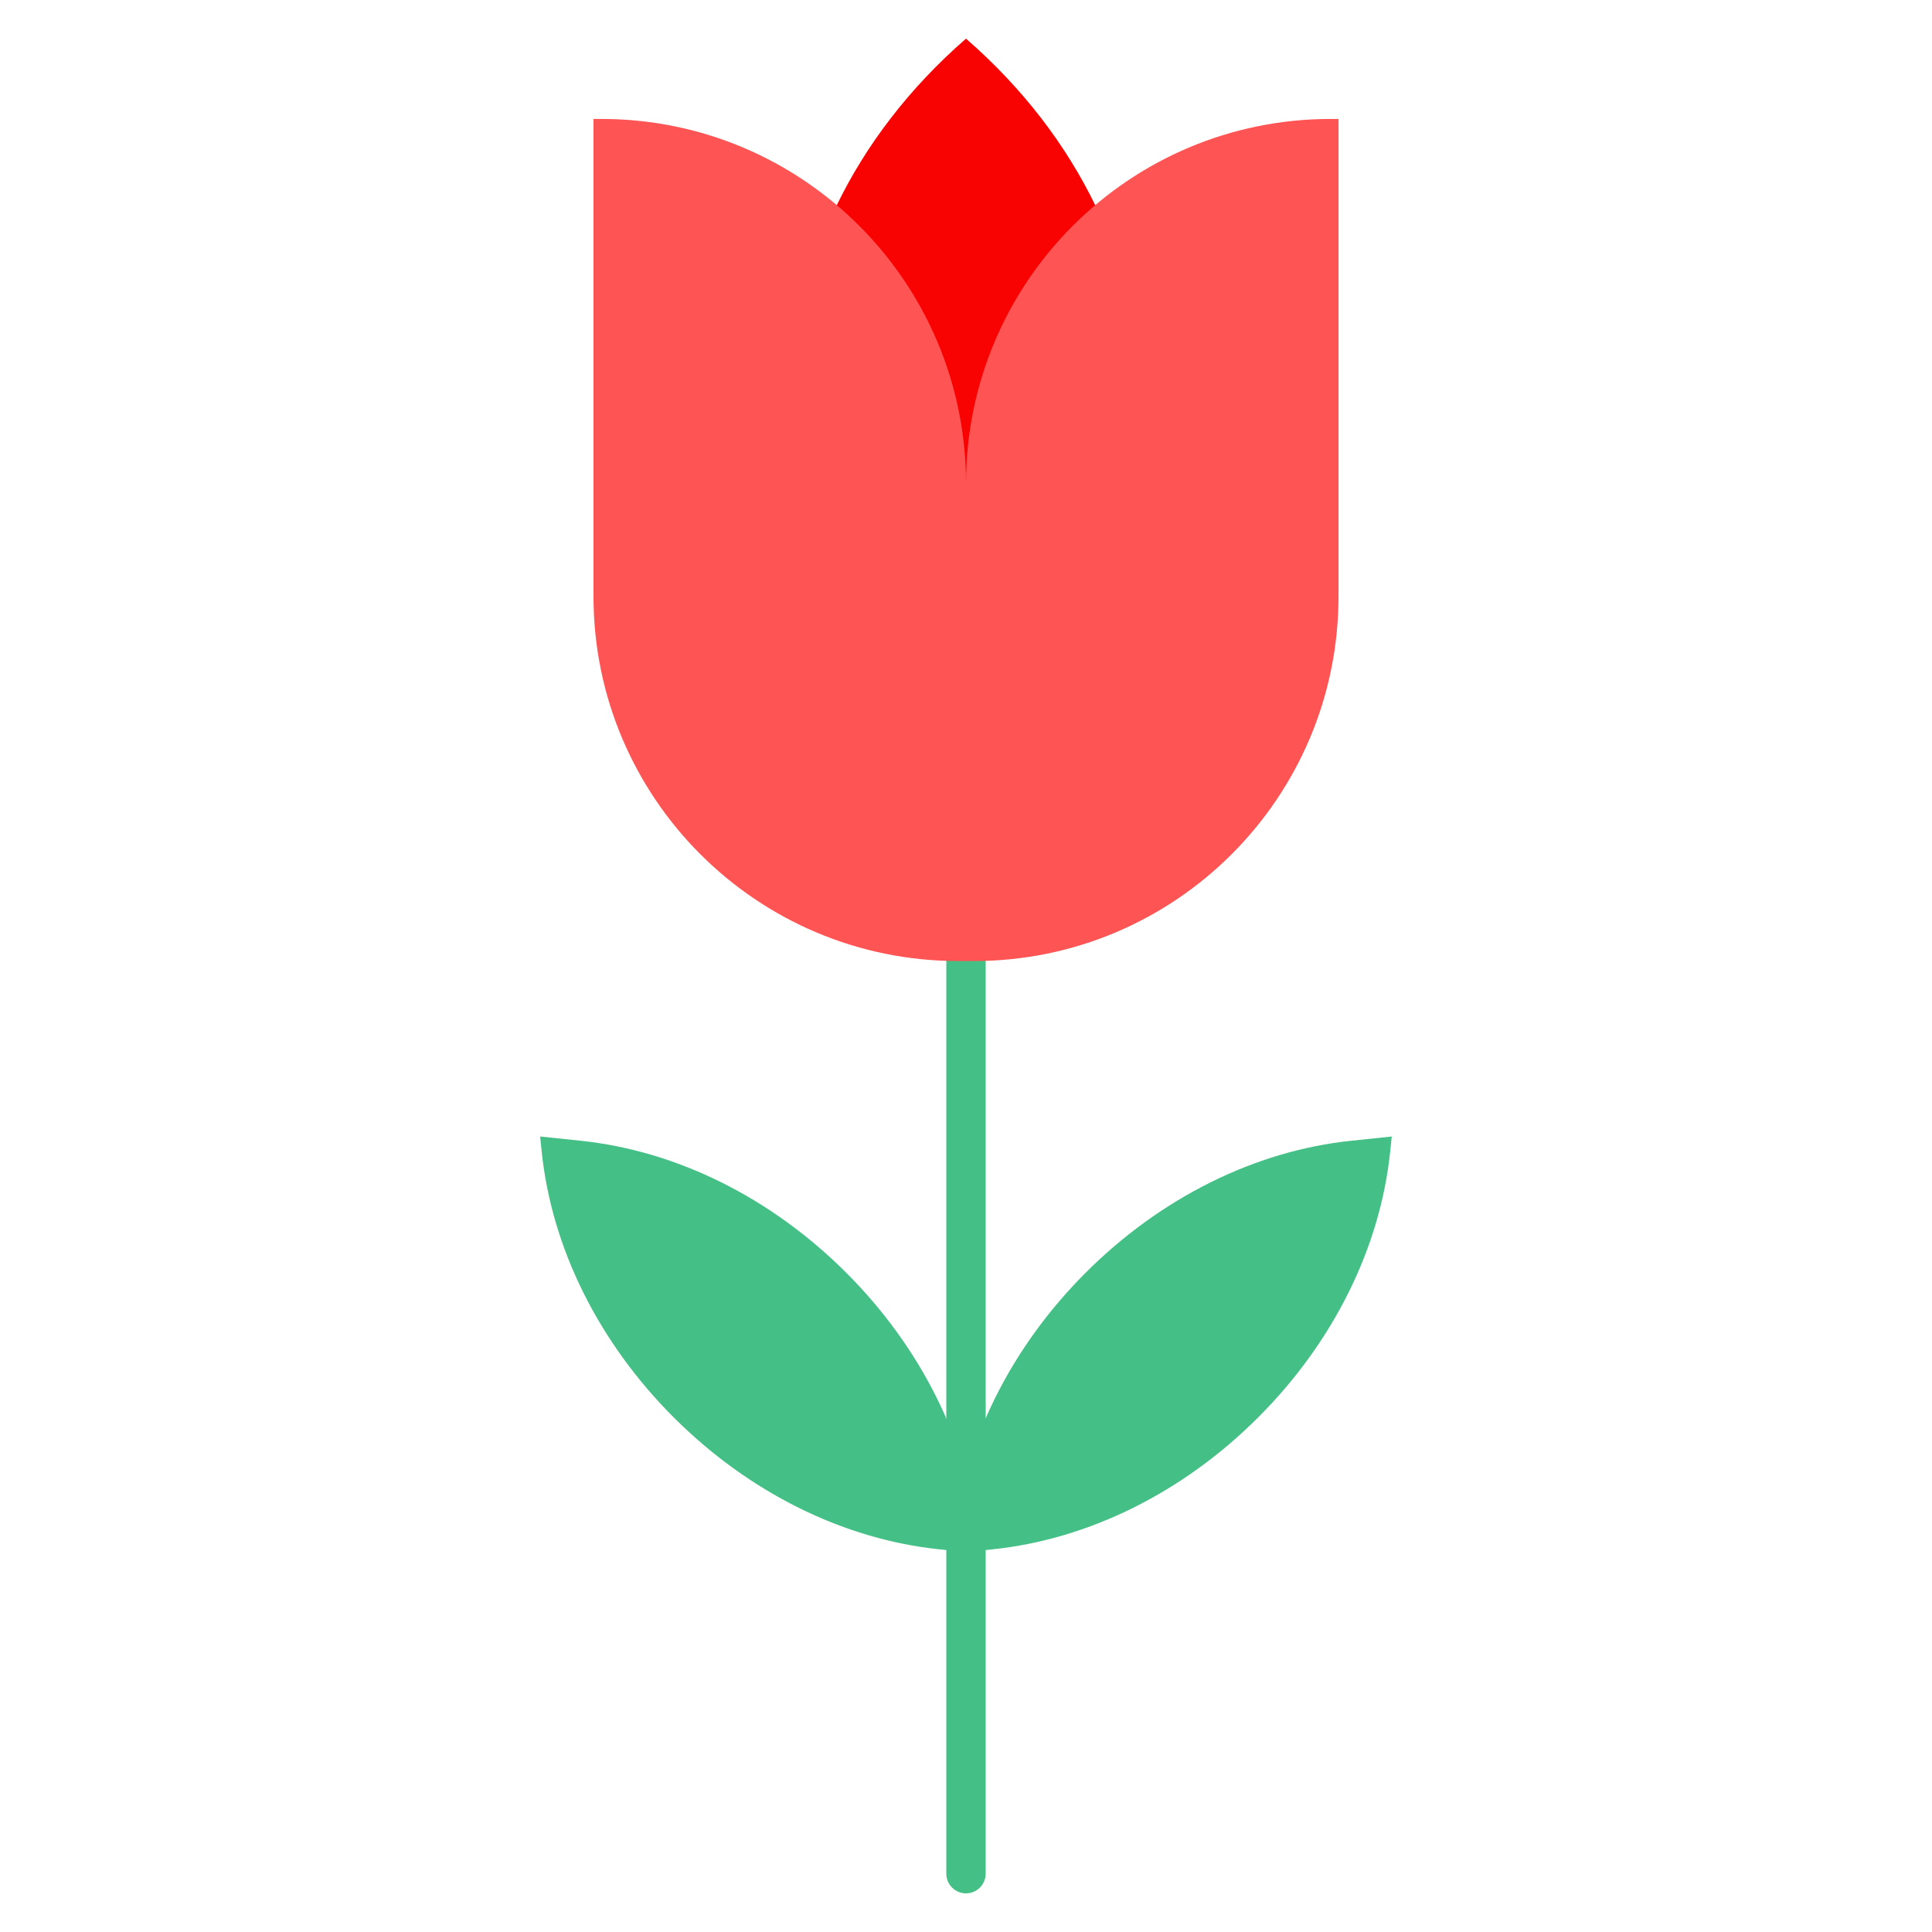 <svg id="Layer_1" enable-background="new 0 0 1600 1600" height="512" viewBox="0 0 1600 1600" width="512" xmlns="http://www.w3.org/2000/svg"><g><g><path d="m800 1568c-9 0-16.3-7.3-16.3-16.3v-924.9c0-9 7.3-16.3 16.3-16.3s16.3 7.3 16.3 16.3v924.8c0 9.1-7.3 16.4-16.3 16.4z" fill="#44c086"/></g><path d="m907.3 170.5c-24.4-50.4-60.2-97.5-107.3-138.5-47.1 41-82.9 88.1-107.3 138.5v331.4h211.4z" fill="#f80202"/><path d="m800 795.9h-6.4c-166.8 0-302.1-135.2-302.1-302.1v-395.3h6.4c166.9 0 302.1 135.2 302.1 302z" fill="#ff5454"/><path d="m800 795.9h6.4c166.8 0 302.1-135.2 302.1-302.1v-395.3h-6.4c-166.9 0-302.1 135.2-302.1 302z" fill="#ff5454"/><g fill="#44c086"><path d="m789.8 1274.1c8.3-79.8 47.2-158 109.3-220.1s140.3-101 220.1-109.3l33.4-3.5-1.3 12.5c-8.3 79.8-47.2 158-109.3 220.1-62.2 62.2-140.3 101-220.1 109.3l-33.4 3.5z"/><path d="m778 1283.1c-79.8-8.3-158-47.2-220.1-109.3-62.2-62.2-101-140.3-109.3-220.1l-1.3-12.5 33.4 3.5c79.8 8.3 158 47.2 220.1 109.3 62.2 62.2 101 140.3 109.3 220.1l1.3 12.5z"/></g></g></svg>